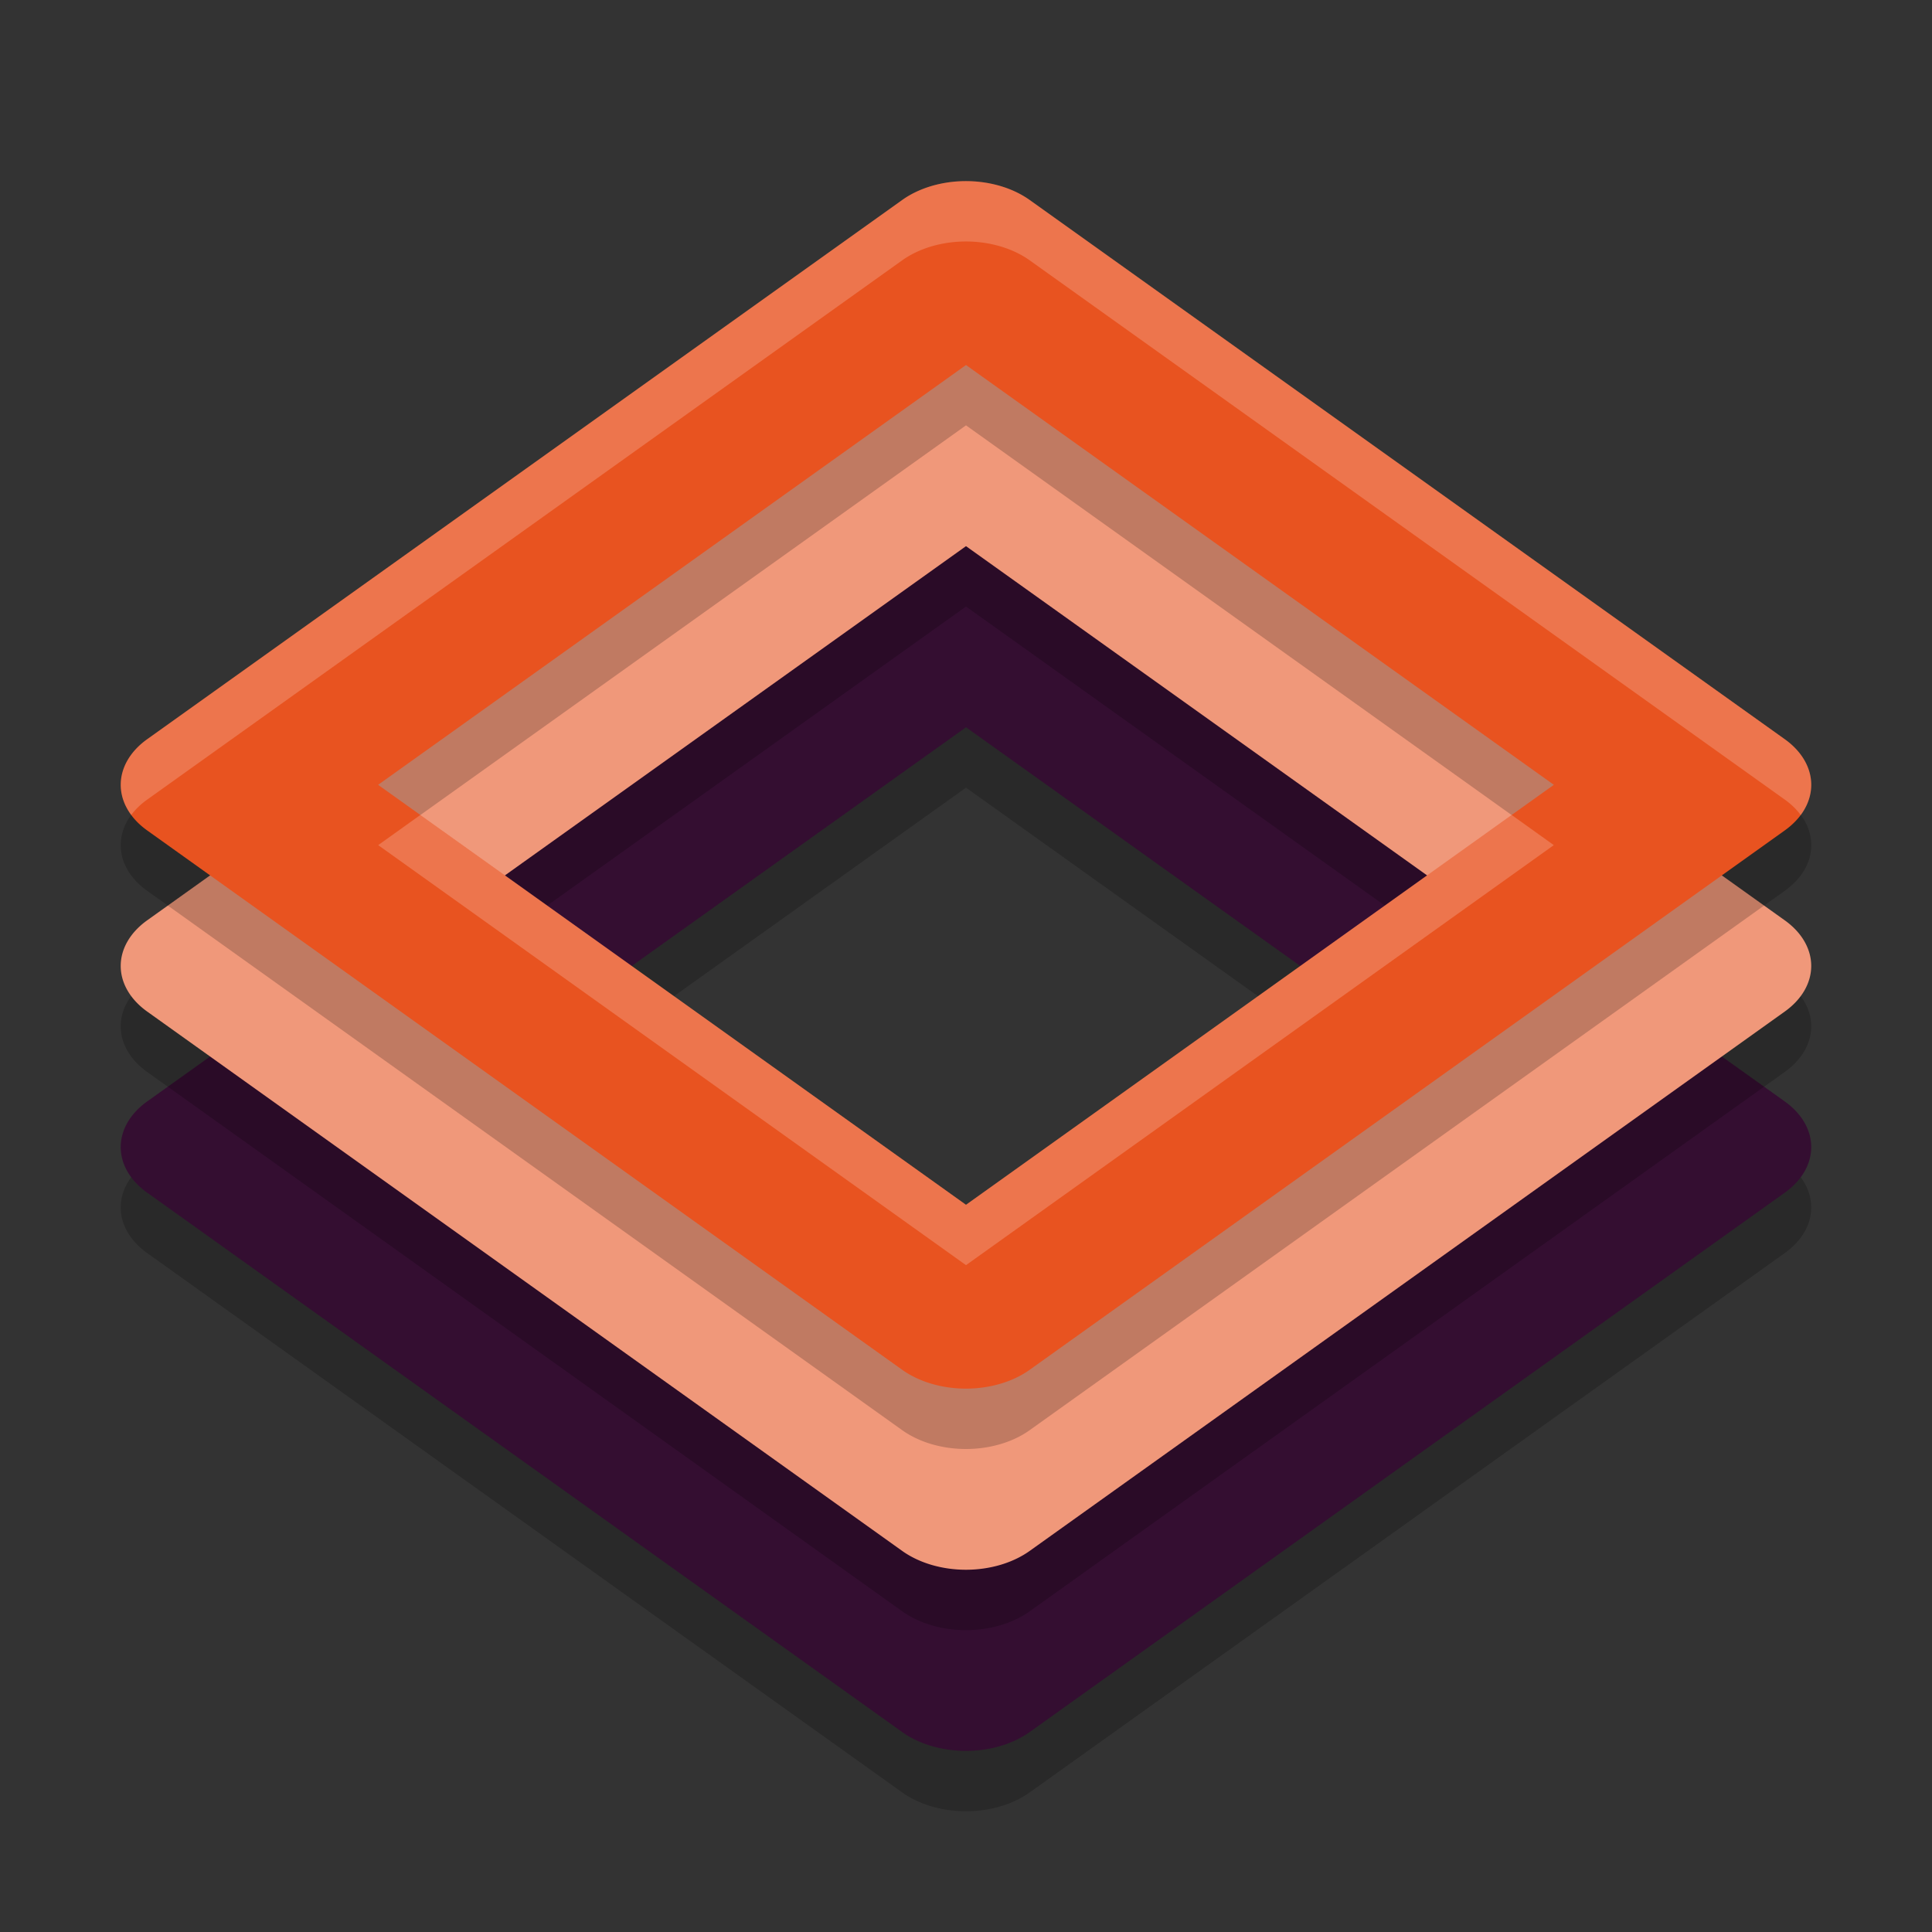 <svg xmlns="http://www.w3.org/2000/svg" width="32" height="32" version="1">
 <rect width="100%" height="100%" fill="#333333" stroke="none"/>
 <path style="opacity:0.2" d="m 15.977,10 a 1.495,1.068 0 0 0 -1.034,0.313 L 2.437,19.244 a 1.495,1.068 0 0 0 0,1.51 L 14.943,29.688 a 1.495,1.068 0 0 0 2.112,0 l 12.507,-8.934 a 1.495,1.068 0 0 0 0,-1.51 L 17.055,10.313 A 1.495,1.068 0 0 0 15.977,10 Z M 16,13.046 25.737,19.999 16,26.955 6.263,19.999 Z"/>
 <path style="fill:#340e31" d="M 15.977,9 A 1.495,1.068 0 0 0 14.943,9.313 L 2.437,18.244 a 1.495,1.068 0 0 0 0,1.51 l 12.506,8.934 a 1.495,1.068 0 0 0 2.112,0 l 12.507,-8.934 a 1.495,1.068 0 0 0 0,-1.51 L 17.055,9.313 A 1.495,1.068 0 0 0 15.977,9 Z M 16,12.046 25.737,18.999 16,25.955 6.263,18.999 Z"/>
 <path style="opacity:0.2" d="M 15.977,7 A 1.495,1.068 0 0 0 14.943,7.313 L 2.437,16.244 a 1.495,1.068 0 0 0 0,1.51 L 14.943,26.688 a 1.495,1.068 0 0 0 2.112,0 l 12.507,-8.934 a 1.495,1.068 0 0 0 0,-1.51 L 17.055,7.313 A 1.495,1.068 0 0 0 15.977,7 Z M 16,10.046 25.737,16.999 16,23.955 6.263,16.999 Z"/>
 <path style="fill:#f0987a" d="M 15.977,6 A 1.495,1.068 0 0 0 14.943,6.313 L 2.437,15.244 a 1.495,1.068 0 0 0 0,1.51 l 12.506,8.934 a 1.495,1.068 0 0 0 2.112,0 l 12.507,-8.934 a 1.495,1.068 0 0 0 0,-1.51 L 17.055,6.313 A 1.495,1.068 0 0 0 15.977,6 Z M 16,9.046 25.737,15.999 16,22.955 6.263,15.999 Z"/>
 <path style="opacity:0.2" d="M 15.977,4 A 1.495,1.068 0 0 0 14.943,4.312 L 2.437,13.244 a 1.495,1.068 0 0 0 0,1.51 l 12.506,8.934 a 1.495,1.068 0 0 0 2.112,0 L 29.563,14.753 a 1.495,1.068 0 0 0 0,-1.51 L 17.055,4.312 A 1.495,1.068 0 0 0 15.977,4 Z M 16,7.045 25.737,13.999 16,20.955 6.263,13.999 Z"/>
 <path style="fill:#e85320" d="M 15.977,3 A 1.495,1.068 0 0 0 14.943,3.313 L 2.437,12.244 a 1.495,1.068 0 0 0 0,1.51 l 12.506,8.934 a 1.495,1.068 0 0 0 2.112,0 l 12.507,-8.934 a 1.495,1.068 0 0 0 0,-1.51 L 17.055,3.313 A 1.495,1.068 0 0 0 15.977,3 Z M 16,6.046 25.737,12.999 16,19.955 6.263,12.999 Z"/>
 <path style="opacity:0.2;fill:#ffffff" d="M 15.977 3 A 1.495 1.068 0 0 0 14.943 3.312 L 2.438 12.244 A 1.495 1.068 0 0 0 2.174 13.498 A 1.495 1.068 0 0 1 2.438 13.244 L 14.943 4.312 A 1.495 1.068 0 0 1 15.977 4 A 1.495 1.068 0 0 1 17.055 4.312 L 29.562 13.244 A 1.495 1.068 0 0 1 29.826 13.5 A 1.495 1.068 0 0 0 29.562 12.244 L 17.055 3.312 A 1.495 1.068 0 0 0 15.977 3 z M 6.963 13.498 L 6.264 13.998 L 16 20.955 L 25.736 13.998 L 25.037 13.498 L 16 19.955 L 6.963 13.498 z"/>
</svg>
